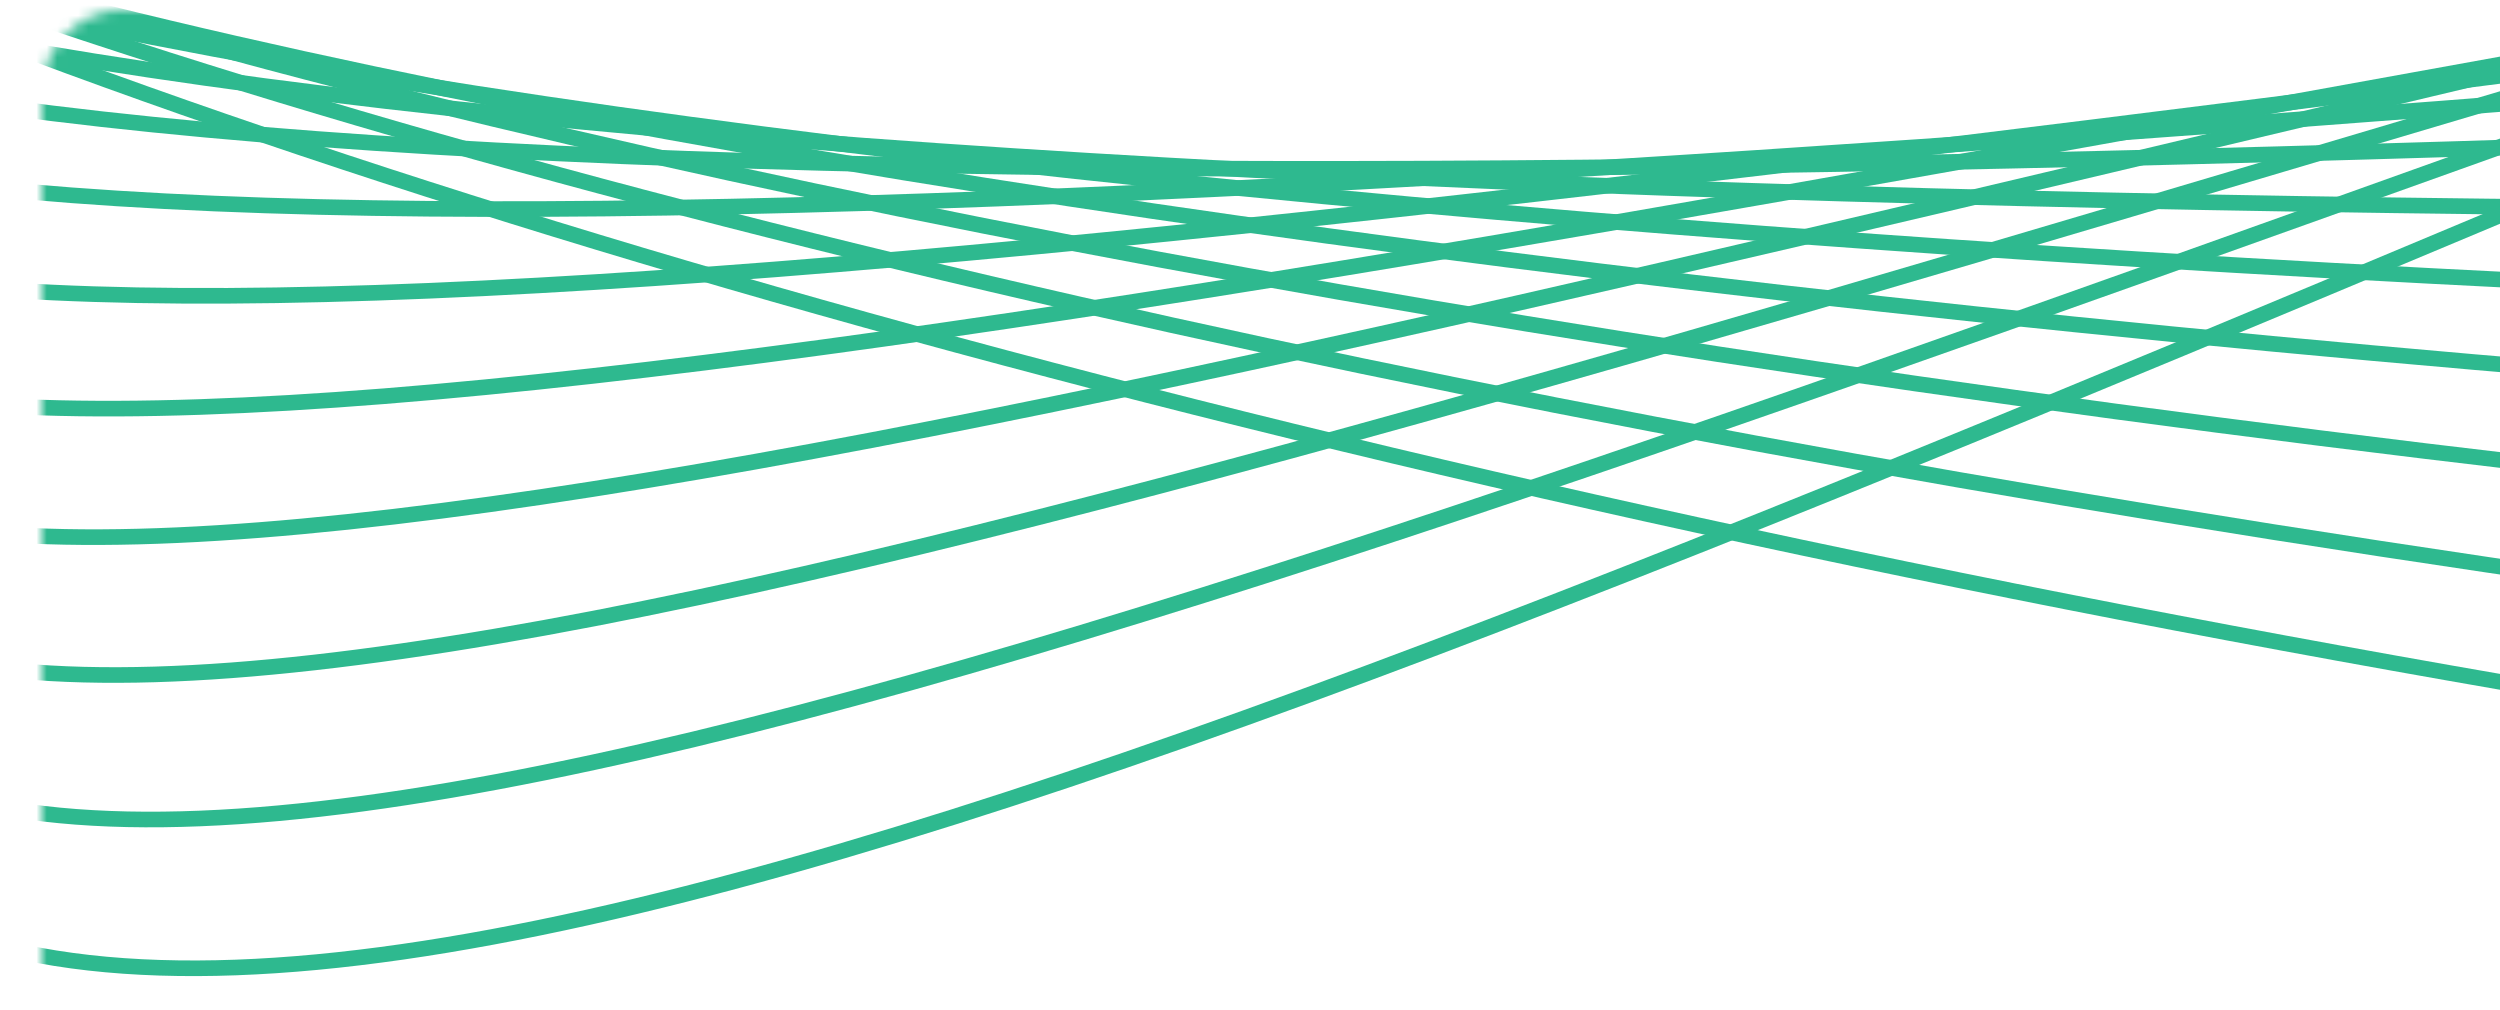 <svg width="240" height="97" viewBox="0 0 240 97" fill="none" xmlns="http://www.w3.org/2000/svg">
<mask id="mask0_60_225" style="mask-type:alpha" maskUnits="userSpaceOnUse" x="4" y="0" width="240" height="97">
<path d="M4 8.913C4 4.494 7.582 0.913 12 0.913H236C240.418 0.913 244 4.494 244 8.913V96.913H4V8.913Z" fill="#33CC99"/>
</mask>
<g mask="url(#mask0_60_225)">
<path d="M-51.811 -129.884C-328.424 -41.17 349.176 156.521 833.984 77.76" stroke="#2EB98F" stroke-width="1.5" stroke-miterlimit="10"/>
<path d="M-49.489 -113.917C-299.199 -24.988 361.239 130.601 835.683 62.58" stroke="#2EB98F" stroke-width="1.5" stroke-miterlimit="10"/>
<path d="M-47.167 -97.95C-269.975 -8.878 373.246 104.61 837.326 47.329" stroke="#2EB98F" stroke-width="1.5" stroke-miterlimit="10"/>
<path d="M-44.845 -81.983C-240.807 7.304 385.253 78.691 838.968 32.15" stroke="#2EB98F" stroke-width="1.5" stroke-miterlimit="10"/>
<path d="M-42.523 -66.016C-211.582 23.414 397.317 52.771 840.611 16.97" stroke="#2EB98F" stroke-width="1.5" stroke-miterlimit="10"/>
<path d="M-40.2 -50.048C-182.358 39.525 409.324 26.78 842.253 1.719" stroke="#2EB98F" stroke-width="1.5" stroke-miterlimit="10"/>
<path d="M-37.878 -34.081C-153.19 55.635 421.331 0.86 843.952 -13.46" stroke="#2EB98F" stroke-width="1.5" stroke-miterlimit="10"/>
<path d="M-35.556 -18.042C-123.966 71.889 433.338 -25.059 845.595 -28.64" stroke="#2EB98F" stroke-width="1.5" stroke-miterlimit="10"/>
<path d="M-33.234 -2.075C-94.741 87.999 445.401 -50.979 847.237 -43.819" stroke="#2EB98F" stroke-width="1.5" stroke-miterlimit="10"/>
<path d="M-30.912 13.892C-65.517 104.109 457.408 -76.971 848.88 -59.07" stroke="#2EB98F" stroke-width="1.5" stroke-miterlimit="10"/>
<path d="M-28.59 29.859C-36.349 120.291 469.415 -102.89 850.579 -74.25" stroke="#2EB98F" stroke-width="1.5" stroke-miterlimit="10"/>
<path d="M-26.268 45.826C-7.125 136.401 481.479 -128.81 852.221 -89.429" stroke="#2EB98F" stroke-width="1.5" stroke-miterlimit="10"/>
<path d="M-23.946 61.793C22.1 152.583 493.486 -154.801 853.864 -104.68" stroke="#2EB98F" stroke-width="1.5" stroke-miterlimit="10"/>
<path d="M-21.624 77.76C51.268 168.693 505.493 -180.721 855.506 -119.86" stroke="#2EB98F" stroke-width="1.5" stroke-miterlimit="10"/>
</g>
</svg>
